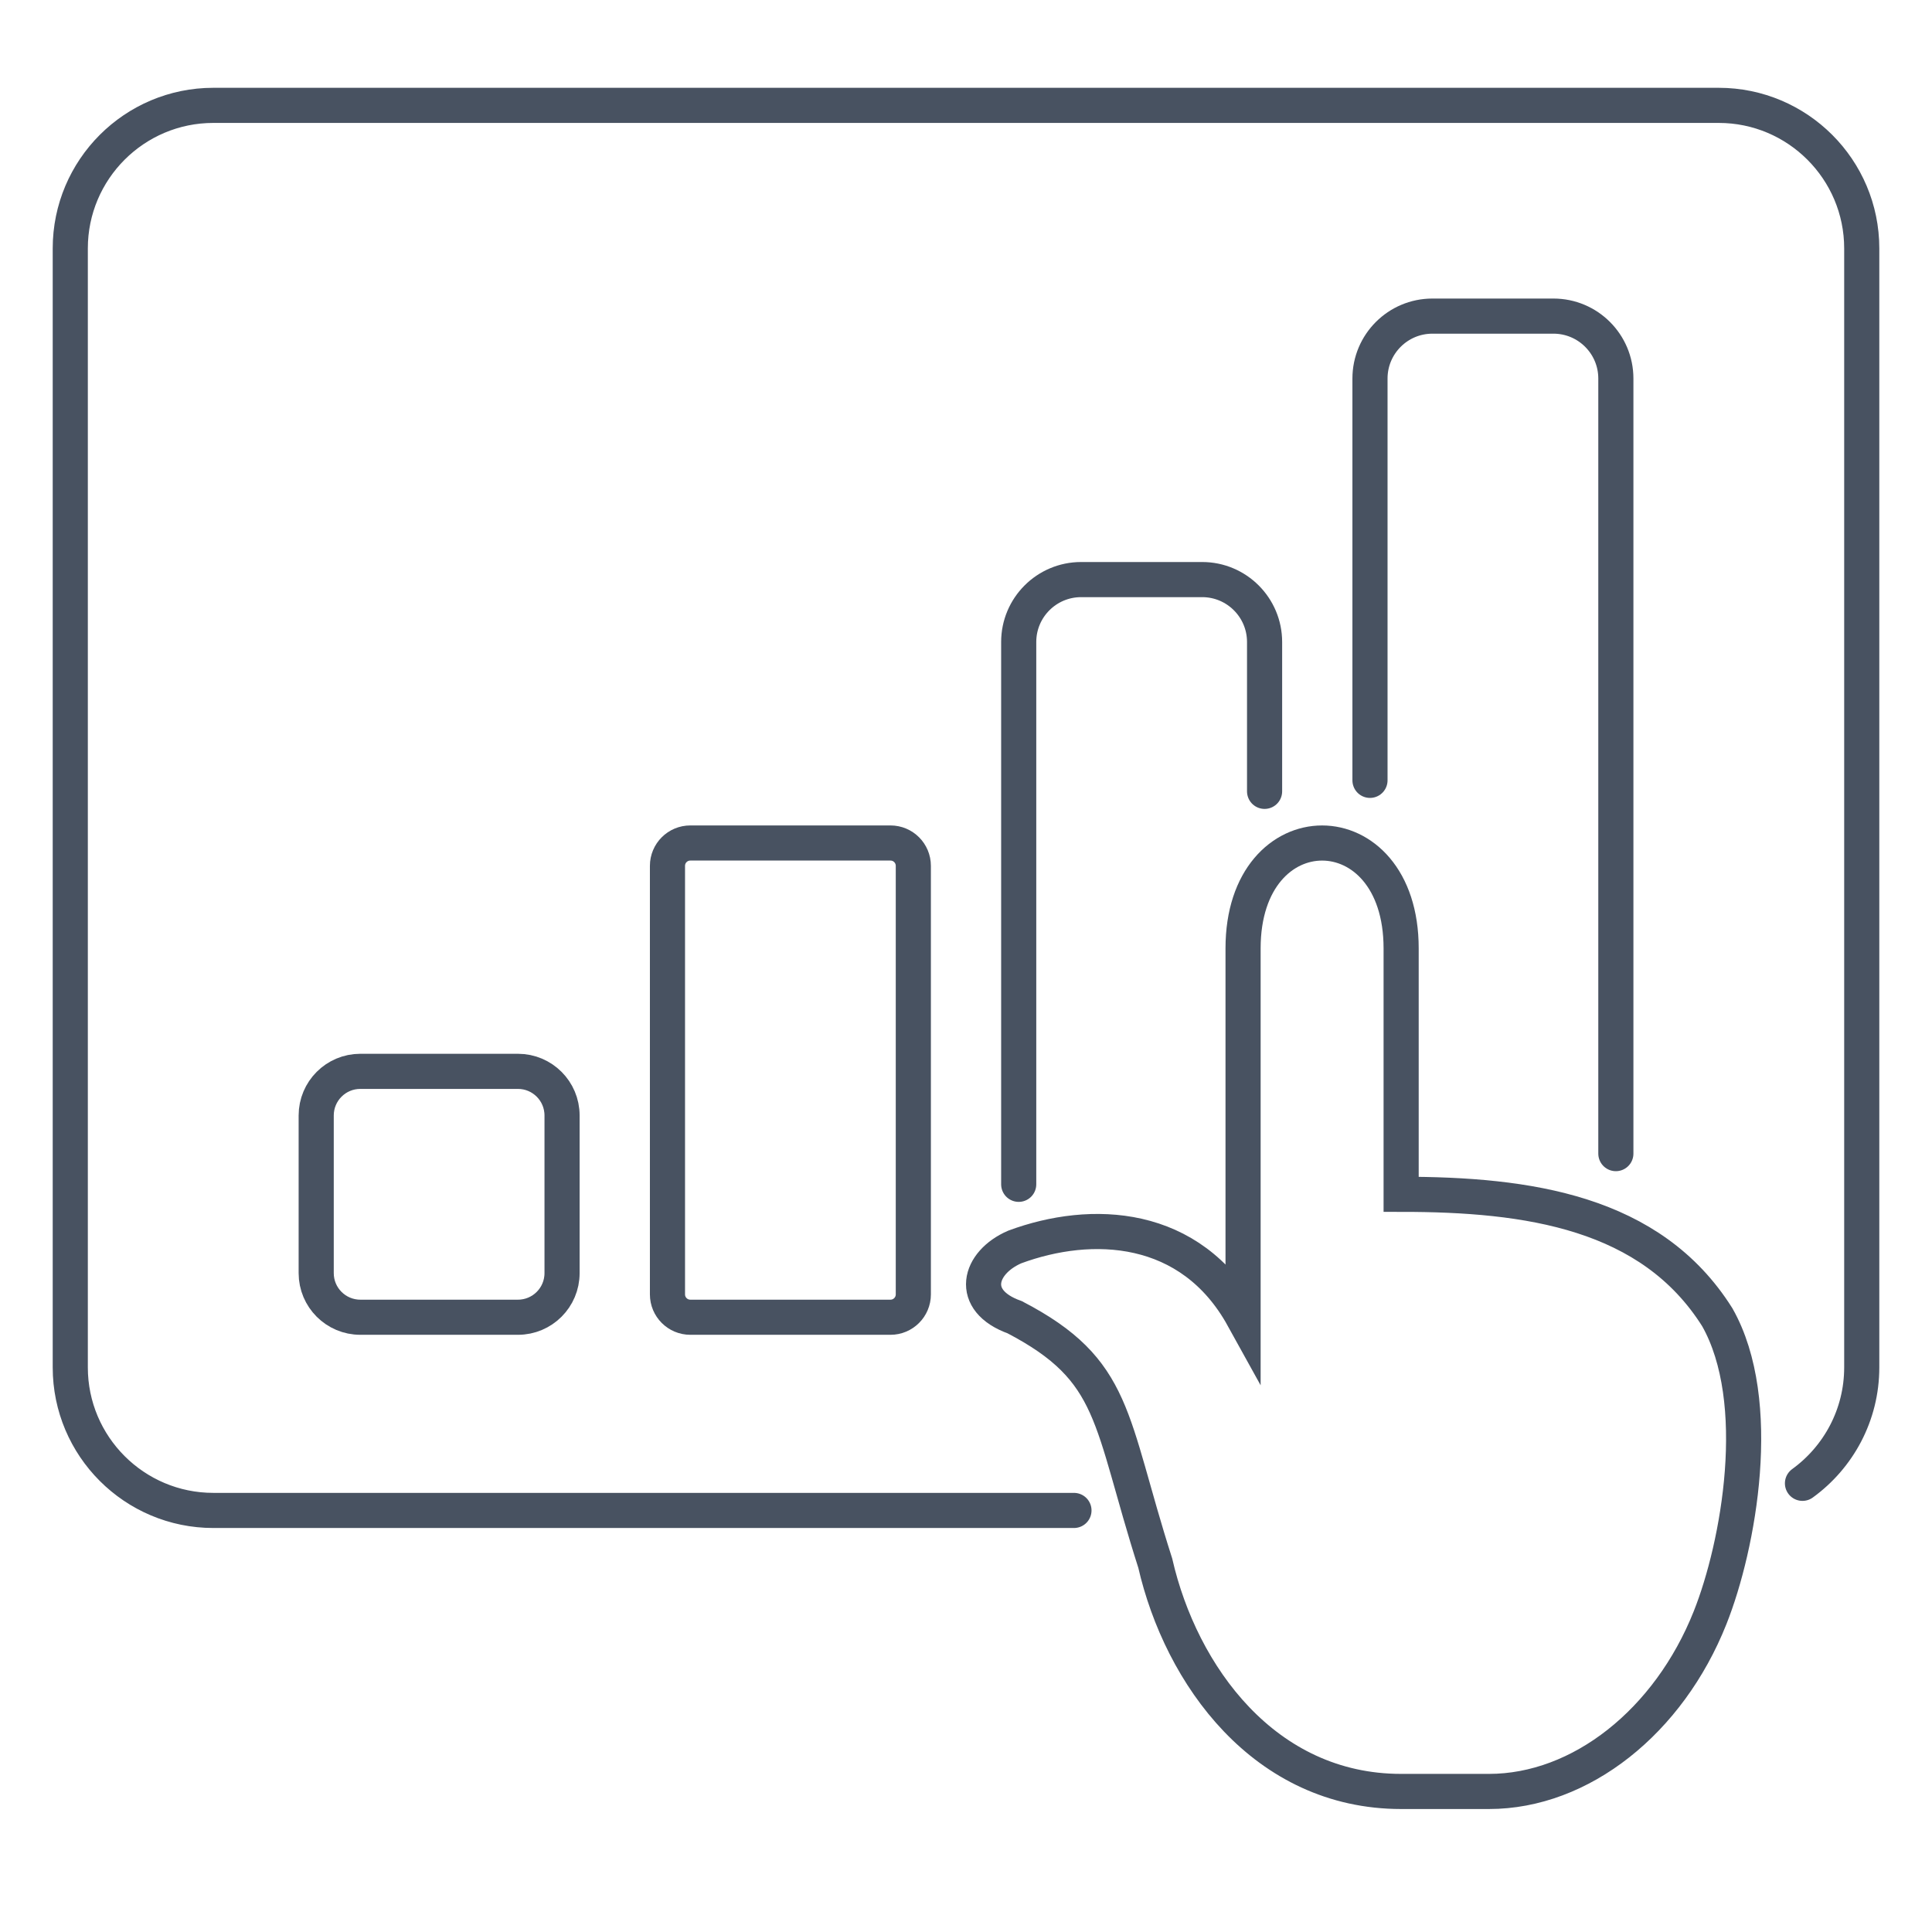 <svg width="110" height="110" viewBox="0 0 110 110" fill="none" xmlns="http://www.w3.org/2000/svg">
<path d="M102.625 84.454C104.669 82.973 106 80.567 106 77.853V14.145C106 9.649 102.351 5.999 97.855 5.999H12.147C7.651 5.999 4.001 9.649 4.001 14.145V77.853C4.001 82.349 7.651 85.998 12.147 85.998H61.147" stroke="#485261" stroke-width="2" stroke-miterlimit="79.84" stroke-linecap="round" stroke-linejoin="round"/>
<path fill-rule="evenodd" clip-rule="evenodd" d="M79.775 67.998V53.998C79.775 45.998 70.775 45.998 70.775 53.998V74.998C67.796 69.611 62.153 69.377 57.775 70.998C55.721 71.887 55.116 74.05 57.775 74.998C63.601 78.034 63.144 80.777 65.775 88.998C67.24 95.386 72 101.998 79.775 101.998H84.775C90 101.998 95.015 98.017 97.365 92.106C99 87.998 100.492 79.798 97.775 74.998C94 68.998 87 67.998 79.775 67.998Z" stroke="#485261" stroke-width="2" stroke-miterlimit="79.84"/>
<path d="M50.7 74.998H39.304C38.585 74.998 38.003 74.415 38.003 73.697V49.298C38.003 48.579 38.585 47.997 39.304 47.997H50.7C51.419 47.997 52.001 48.579 52.001 49.298V73.697C52.001 74.415 51.419 74.998 50.7 74.998Z" stroke="#485261" stroke-width="2" stroke-miterlimit="79.84"/>
<path d="M29.489 74.998H20.515C19.127 74.998 18.003 73.873 18.003 72.486V63.51C18.003 62.123 19.127 60.998 20.515 60.998H29.489C30.877 60.998 32.001 62.123 32.001 63.51V72.486C32.001 73.873 30.877 74.998 29.489 74.998Z" stroke="#485261" stroke-width="2" stroke-miterlimit="79.84"/>
<path d="M72 45.056V36.552C72 34.591 70.408 32.999 68.447 32.999H61.555C59.593 32.999 58.001 34.591 58.001 36.552V67.43" stroke="#485261" stroke-width="2" stroke-miterlimit="79.84" stroke-linecap="round" stroke-linejoin="round"/>
<path d="M92 65.682V21.552C92 19.59 90.408 17.998 88.447 17.998H81.555C79.593 17.998 78.001 19.59 78.001 21.552V44.43" stroke="#485261" stroke-width="2" stroke-miterlimit="79.84" stroke-linecap="round" stroke-linejoin="round"/>
</svg>
